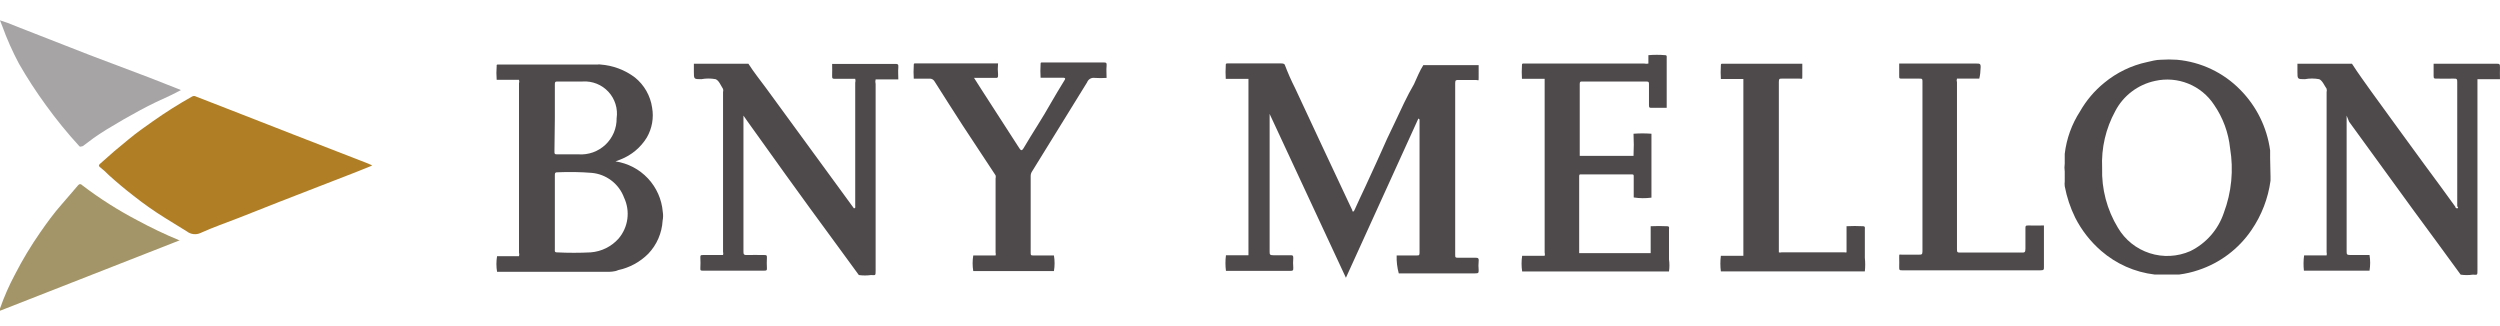 <svg width="115" height="15" viewBox="0 0 115 15" fill="none" xmlns="http://www.w3.org/2000/svg">
<path d="M-0.002 0.934C0.24 1.008 0.477 1.096 0.709 1.197L4.121 2.53L6.859 3.565L8.201 4.092L8.324 4.144L7.894 4.364C7.402 4.583 6.911 4.82 6.437 5.074C5.964 5.329 5.411 5.645 4.911 5.952C4.411 6.259 4.165 6.452 3.806 6.724C3.744 6.724 3.7 6.776 3.648 6.724C3.1 6.125 2.587 5.495 2.112 4.838C1.665 4.226 1.252 3.591 0.875 2.934C0.576 2.375 0.318 1.794 0.103 1.197L-0.002 0.934Z" fill="#A6A4A5"/>
<path d="M17.115 7.618L16.238 7.969L14.632 8.592L12.825 9.294L10.982 10.022C10.395 10.25 9.789 10.46 9.228 10.715C9.126 10.763 9.014 10.782 8.902 10.769C8.791 10.757 8.685 10.714 8.596 10.645L7.614 10.039C7.103 9.723 6.611 9.377 6.14 9.004C5.754 8.706 5.377 8.39 5.017 8.065C4.882 7.927 4.739 7.798 4.587 7.679C4.534 7.636 4.543 7.592 4.587 7.548L5.263 6.951L5.929 6.399C6.28 6.109 6.649 5.846 7.026 5.583C7.608 5.172 8.211 4.791 8.833 4.442C8.861 4.425 8.893 4.416 8.925 4.416C8.958 4.416 8.99 4.425 9.017 4.442L10.597 5.056L13.518 6.197L16.948 7.53C17.001 7.565 17.062 7.565 17.115 7.618Z" fill="#AF7E25"/>
<path d="M-0.002 14.295C-0.002 14.295 -0.002 14.233 -0.002 14.198C0.187 13.655 0.419 13.127 0.691 12.619C1.036 11.947 1.426 11.3 1.858 10.68C2.156 10.251 2.481 9.803 2.823 9.417C3.165 9.031 3.323 8.829 3.577 8.54C3.648 8.452 3.709 8.443 3.806 8.54C4.593 9.138 5.429 9.669 6.306 10.128C6.933 10.468 7.577 10.776 8.236 11.049H8.28L-0.002 14.295Z" fill="#A39568"/>
<path d="M64.246 11.75H65.185C65.264 11.75 65.299 11.75 65.299 11.636V5.495C65.299 5.495 65.299 5.495 65.246 5.451L61.912 12.777L58.403 5.241V5.32C58.403 7.402 58.403 9.481 58.403 11.557C58.403 11.707 58.403 11.742 58.587 11.742C58.772 11.742 59.105 11.742 59.359 11.742C59.456 11.742 59.491 11.742 59.491 11.864C59.478 12.013 59.478 12.163 59.491 12.312C59.491 12.435 59.491 12.461 59.333 12.461H56.394C56.363 12.222 56.363 11.98 56.394 11.742H57.429C57.429 11.698 57.429 11.645 57.429 11.592V3.776C57.429 3.723 57.429 3.67 57.429 3.627H56.385C56.372 3.422 56.372 3.217 56.385 3.013C56.385 2.925 56.385 2.916 56.499 2.916H58.912C58.973 2.916 59.052 2.916 59.096 2.969C59.237 3.343 59.398 3.709 59.579 4.065C60.395 5.82 61.219 7.574 62.044 9.329L62.202 9.662C62.202 9.733 62.255 9.776 62.307 9.662C62.465 9.303 62.641 8.943 62.807 8.583L63.29 7.531C63.465 7.153 63.632 6.767 63.807 6.381C63.921 6.127 64.053 5.881 64.167 5.627C64.448 5.03 64.72 4.425 65.044 3.872C65.185 3.565 65.308 3.249 65.474 2.995H67.939C67.939 2.995 68.001 2.995 68.018 2.995C68.018 3.188 68.018 3.372 68.018 3.565C68.018 3.758 68.018 3.679 67.895 3.679H67.088C66.983 3.679 66.939 3.679 66.939 3.82C66.939 6.452 66.939 9.083 66.939 11.715C66.939 11.829 66.939 11.864 67.088 11.856H67.843C67.975 11.856 68.036 11.856 68.018 12.022C68.005 12.154 68.005 12.286 68.018 12.417C68.018 12.549 68.018 12.575 67.852 12.575H64.343C64.27 12.306 64.237 12.028 64.246 11.75Z" fill="#4E4A4C"/>
<path d="M105.989 11.748H107.024C107.037 11.7 107.037 11.648 107.024 11.599V4.239C107.037 4.187 107.037 4.133 107.024 4.081C106.919 3.932 106.831 3.704 106.682 3.642C106.464 3.602 106.241 3.602 106.024 3.642C105.682 3.642 105.682 3.642 105.682 3.3V2.932C105.682 2.932 105.743 2.932 105.778 2.932H108.077C108.077 2.932 108.164 2.932 108.191 2.932C108.471 3.37 108.796 3.809 109.068 4.195C109.884 5.327 110.709 6.45 111.533 7.581C112.007 8.222 112.481 8.862 112.946 9.511C112.946 9.511 112.946 9.59 113.033 9.582C113.121 9.573 113.033 9.511 113.033 9.476C113.033 9.441 113.033 9.432 113.033 9.406C113.033 7.54 113.033 5.669 113.033 3.791C113.033 3.651 113.033 3.607 112.858 3.616C112.682 3.625 112.34 3.616 112.077 3.616C111.972 3.616 111.946 3.616 111.946 3.484C111.946 3.353 111.946 3.116 111.946 2.932C111.989 2.932 112.033 2.932 112.077 2.932H114.832C114.963 2.932 115.007 2.932 114.999 3.098C114.99 3.265 114.999 3.458 114.999 3.642C114.656 3.642 114.305 3.642 113.963 3.642C113.963 3.695 113.963 3.765 113.963 3.826V12.424C113.963 12.67 113.963 12.643 113.753 12.634C113.567 12.661 113.378 12.661 113.191 12.634L112.095 11.134C111.384 10.169 110.673 9.204 109.972 8.231C109.27 7.257 108.691 6.476 108.059 5.599L107.945 5.318V11.547C107.945 11.696 107.945 11.731 108.121 11.731C108.419 11.731 108.717 11.731 108.998 11.731C109.037 11.969 109.037 12.212 108.998 12.45H105.98C105.954 12.217 105.957 11.981 105.989 11.748Z" fill="#4E4A4C"/>
<path d="M33.26 4.09C33.155 3.932 33.076 3.704 32.918 3.642C32.701 3.602 32.478 3.602 32.26 3.642C31.918 3.642 31.918 3.642 31.918 3.3V2.932C31.918 2.932 31.988 2.932 32.032 2.932H34.322C34.322 2.932 34.401 2.932 34.427 2.932C34.673 3.318 34.962 3.677 35.234 4.046L37.445 7.072L39.279 9.582C39.366 9.582 39.34 9.511 39.34 9.467V3.809C39.357 3.749 39.357 3.685 39.34 3.625H38.419C38.313 3.625 38.27 3.625 38.278 3.484C38.287 3.344 38.278 3.116 38.278 2.94C38.322 2.94 38.366 2.94 38.41 2.94H41.156C41.288 2.94 41.34 2.94 41.323 3.107C41.305 3.274 41.323 3.467 41.323 3.651H40.279C40.261 3.72 40.261 3.792 40.279 3.862V12.441C40.279 12.687 40.279 12.661 40.068 12.652C39.882 12.678 39.693 12.678 39.507 12.652L38.41 11.152C37.656 10.128 36.904 9.096 36.155 8.055L34.401 5.607L34.199 5.318V5.502C34.199 7.52 34.199 9.529 34.199 11.547C34.199 11.687 34.199 11.74 34.374 11.731C34.55 11.722 34.892 11.731 35.146 11.731C35.243 11.731 35.287 11.731 35.278 11.854C35.269 12.014 35.269 12.175 35.278 12.336C35.278 12.424 35.278 12.45 35.164 12.45H32.33C32.243 12.45 32.208 12.45 32.216 12.336C32.225 12.175 32.225 12.014 32.216 11.854C32.216 11.748 32.216 11.731 32.348 11.731H33.26C33.274 11.682 33.274 11.631 33.26 11.582V4.239C33.274 4.19 33.274 4.138 33.26 4.09Z" fill="#4E4A4C"/>
<path d="M75.151 9.083C75.151 8.758 75.151 8.433 75.151 8.118C75.151 8.039 75.151 8.021 75.046 8.021H72.738C72.65 8.021 72.642 8.021 72.642 8.135C72.642 9.293 72.642 10.451 72.642 11.644C72.642 11.644 72.729 11.644 72.773 11.644H75.8C75.8 11.644 75.896 11.644 75.931 11.644V10.407C76.183 10.394 76.435 10.394 76.686 10.407C76.809 10.407 76.774 10.486 76.774 10.556C76.774 11.013 76.774 11.434 76.774 11.934C76.8 12.117 76.8 12.303 76.774 12.486H70.019C69.983 12.248 69.983 12.006 70.019 11.767H71.054C71.07 11.719 71.07 11.666 71.054 11.618V3.784C71.054 3.731 71.054 3.678 71.054 3.626H70.01C69.997 3.421 69.997 3.216 70.01 3.012C70.01 2.942 70.01 2.915 70.106 2.924H75.642C75.703 2.937 75.766 2.937 75.826 2.924C75.826 2.801 75.826 2.661 75.826 2.538C76.083 2.516 76.341 2.516 76.598 2.538C76.686 2.538 76.668 2.608 76.668 2.661V4.793C76.668 4.845 76.668 4.907 76.668 4.959H75.975C75.879 4.959 75.853 4.959 75.853 4.837C75.853 4.521 75.853 4.196 75.853 3.88C75.853 3.784 75.853 3.749 75.721 3.749H72.782C72.703 3.749 72.668 3.749 72.668 3.863C72.668 4.959 72.668 6.065 72.668 7.17C72.668 7.17 72.738 7.17 72.782 7.17H75.028C75.028 7.17 75.107 7.17 75.142 7.17C75.159 6.831 75.159 6.491 75.142 6.152C75.416 6.131 75.692 6.131 75.967 6.152V9.091C75.696 9.128 75.421 9.125 75.151 9.083Z" fill="#4E4A4C"/>
<path d="M45.797 8.066L44.288 5.777C43.849 5.092 43.411 4.417 42.981 3.732C42.958 3.695 42.926 3.665 42.887 3.645C42.849 3.624 42.805 3.615 42.761 3.618H42.033C42.02 3.414 42.02 3.209 42.033 3.004C42.033 2.934 42.033 2.908 42.121 2.917H45.753C45.806 2.917 45.867 2.917 45.911 2.917C45.894 3.086 45.894 3.256 45.911 3.425C45.911 3.566 45.911 3.592 45.753 3.583C45.446 3.583 45.139 3.583 44.806 3.583L45.13 4.092L46.885 6.812C46.955 6.917 46.999 6.961 47.087 6.812C47.499 6.11 47.964 5.417 48.35 4.724C48.552 4.382 48.753 4.031 48.964 3.697C49.043 3.583 48.964 3.575 48.894 3.575H47.867C47.854 3.37 47.854 3.165 47.867 2.96C47.867 2.89 47.867 2.864 47.955 2.873H50.745C50.876 2.873 50.92 2.873 50.903 3.039C50.885 3.206 50.903 3.399 50.903 3.583C50.719 3.596 50.534 3.596 50.35 3.583C50.279 3.573 50.206 3.587 50.143 3.624C50.081 3.66 50.033 3.717 50.008 3.785L47.472 7.891C47.431 7.953 47.41 8.027 47.411 8.101C47.411 9.268 47.411 10.444 47.411 11.611C47.411 11.725 47.411 11.76 47.551 11.751H48.481C48.521 11.989 48.521 12.232 48.481 12.47H44.77C44.731 12.232 44.731 11.989 44.77 11.751H45.797C45.81 11.708 45.81 11.662 45.797 11.619V8.207C45.81 8.161 45.81 8.112 45.797 8.066Z" fill="#4E4A4C"/>
<path d="M91.047 3.617H90.021C90.003 3.671 90.003 3.729 90.021 3.784C90.021 6.339 90.021 8.887 90.021 11.425C90.021 11.618 90.021 11.618 90.223 11.618H92.995C93.126 11.618 93.17 11.618 93.17 11.442C93.17 11.135 93.17 10.828 93.17 10.512C93.17 10.407 93.17 10.363 93.311 10.372C93.451 10.381 93.784 10.372 94.021 10.372C94.021 11.004 94.021 11.644 94.021 12.285C94.021 12.399 94.021 12.434 93.863 12.434H87.503C87.398 12.434 87.354 12.434 87.363 12.293C87.371 12.153 87.363 11.986 87.363 11.828C87.363 11.671 87.363 11.714 87.477 11.714H88.266C88.389 11.714 88.433 11.714 88.433 11.565V3.757C88.433 3.652 88.433 3.608 88.293 3.617H87.485C87.389 3.617 87.354 3.617 87.363 3.494V2.924C87.406 2.924 87.459 2.924 87.512 2.924H90.924C91.065 2.924 91.118 2.924 91.109 3.108C91.1 3.292 91.091 3.441 91.047 3.617Z" fill="#4E4A4C"/>
<path d="M84.941 11.608V10.406C85.192 10.393 85.444 10.393 85.696 10.406C85.81 10.406 85.783 10.485 85.783 10.546V11.862C85.805 12.069 85.805 12.278 85.783 12.485H79.16C79.129 12.246 79.129 12.005 79.16 11.766C79.502 11.766 79.853 11.766 80.195 11.766C80.195 11.713 80.195 11.66 80.195 11.608V3.782C80.195 3.73 80.195 3.677 80.195 3.633C79.853 3.633 79.502 3.633 79.16 3.633C79.147 3.429 79.147 3.224 79.16 3.019C79.16 2.949 79.16 2.923 79.256 2.931H82.766C82.766 2.931 82.862 2.931 82.906 2.931C82.906 3.116 82.906 3.309 82.906 3.493C82.906 3.677 82.906 3.616 82.774 3.616H81.985C81.862 3.616 81.827 3.616 81.827 3.765C81.827 4.282 81.827 4.809 81.827 5.326V11.608C81.867 11.62 81.91 11.62 81.95 11.608H84.845C84.876 11.617 84.91 11.617 84.941 11.608Z" fill="#4E4A4C"/>
<path d="M30.488 9.749C30.441 9.173 30.201 8.63 29.806 8.208C29.411 7.786 28.884 7.51 28.313 7.424L28.541 7.337C29.044 7.142 29.47 6.788 29.752 6.328C29.994 5.912 30.081 5.424 29.997 4.95C29.918 4.405 29.636 3.91 29.207 3.564C28.747 3.216 28.195 3.009 27.62 2.968C27.579 2.959 27.537 2.959 27.497 2.968H22.917C22.865 2.968 22.838 2.968 22.847 3.038C22.83 3.248 22.83 3.459 22.847 3.67H23.874C23.891 3.724 23.891 3.782 23.874 3.836V11.618C23.891 11.672 23.891 11.73 23.874 11.785H22.865C22.825 12.023 22.825 12.266 22.865 12.504H27.734C27.804 12.504 27.883 12.504 27.953 12.504C28.023 12.504 28.278 12.504 28.436 12.425C28.961 12.314 29.443 12.051 29.822 11.671C30.214 11.259 30.448 10.721 30.48 10.153C30.507 10.02 30.51 9.883 30.488 9.749ZM25.523 5.424V3.906C25.523 3.792 25.523 3.74 25.663 3.749C26.049 3.749 26.427 3.749 26.804 3.749C27.024 3.734 27.245 3.77 27.45 3.852C27.654 3.934 27.838 4.061 27.988 4.223C28.138 4.385 28.249 4.579 28.314 4.79C28.38 5.001 28.397 5.223 28.365 5.442C28.368 5.669 28.324 5.894 28.236 6.103C28.147 6.311 28.017 6.5 27.852 6.656C27.687 6.811 27.491 6.931 27.278 7.008C27.064 7.084 26.837 7.116 26.611 7.1C26.295 7.1 25.979 7.1 25.663 7.1C25.523 7.1 25.497 7.1 25.505 6.933L25.523 5.424ZM28.453 10.977C28.124 11.345 27.665 11.572 27.172 11.609C26.655 11.635 26.137 11.635 25.619 11.609C25.497 11.609 25.523 11.53 25.523 11.46V8.082C25.523 7.968 25.523 7.916 25.681 7.924C26.19 7.903 26.7 7.911 27.207 7.951C27.54 7.978 27.858 8.101 28.123 8.303C28.389 8.505 28.592 8.778 28.707 9.091C28.851 9.397 28.903 9.737 28.858 10.072C28.813 10.406 28.672 10.721 28.453 10.977Z" fill="#4E4A4C"/>
<path d="M104.426 7.285C104.426 7.224 104.426 7.162 104.426 7.101C104.422 7.04 104.422 6.978 104.426 6.917C104.282 5.862 103.799 4.883 103.049 4.127C102.275 3.338 101.246 2.85 100.145 2.749C99.894 2.732 99.642 2.732 99.391 2.749C99.18 2.749 98.97 2.811 98.768 2.855C98.043 3.01 97.365 3.338 96.794 3.811C96.344 4.177 95.967 4.623 95.68 5.127C95.3 5.714 95.06 6.38 94.978 7.075C94.978 7.136 94.978 7.197 94.978 7.259V7.522C94.96 7.647 94.96 7.774 94.978 7.899V8.162C94.978 8.224 94.978 8.285 94.978 8.347C94.969 8.419 94.969 8.493 94.978 8.566C95.072 9.068 95.235 9.555 95.46 10.014C95.756 10.595 96.161 11.113 96.654 11.54C97.345 12.14 98.201 12.52 99.11 12.628C99.163 12.628 99.233 12.628 99.294 12.628H100.058C100.119 12.628 100.18 12.628 100.242 12.628C100.54 12.59 100.834 12.523 101.119 12.426C102.116 12.099 102.977 11.451 103.567 10.584C104.033 9.905 104.333 9.127 104.444 8.312C104.444 8.25 104.444 8.189 104.444 8.127L104.426 7.285ZM102.295 9.794C102.167 10.173 101.966 10.524 101.702 10.825C101.439 11.126 101.118 11.372 100.759 11.549C100.169 11.81 99.503 11.846 98.889 11.648C98.274 11.451 97.753 11.035 97.426 10.479C96.921 9.65 96.668 8.693 96.698 7.724C96.655 6.813 96.865 5.909 97.303 5.109C97.486 4.758 97.745 4.452 98.06 4.213C98.376 3.973 98.74 3.806 99.128 3.723C99.639 3.607 100.173 3.65 100.659 3.846C101.145 4.042 101.56 4.382 101.847 4.82C102.257 5.414 102.51 6.102 102.584 6.82C102.752 7.82 102.652 8.846 102.295 9.794Z" fill="#4E4A4C"/>
</svg>
